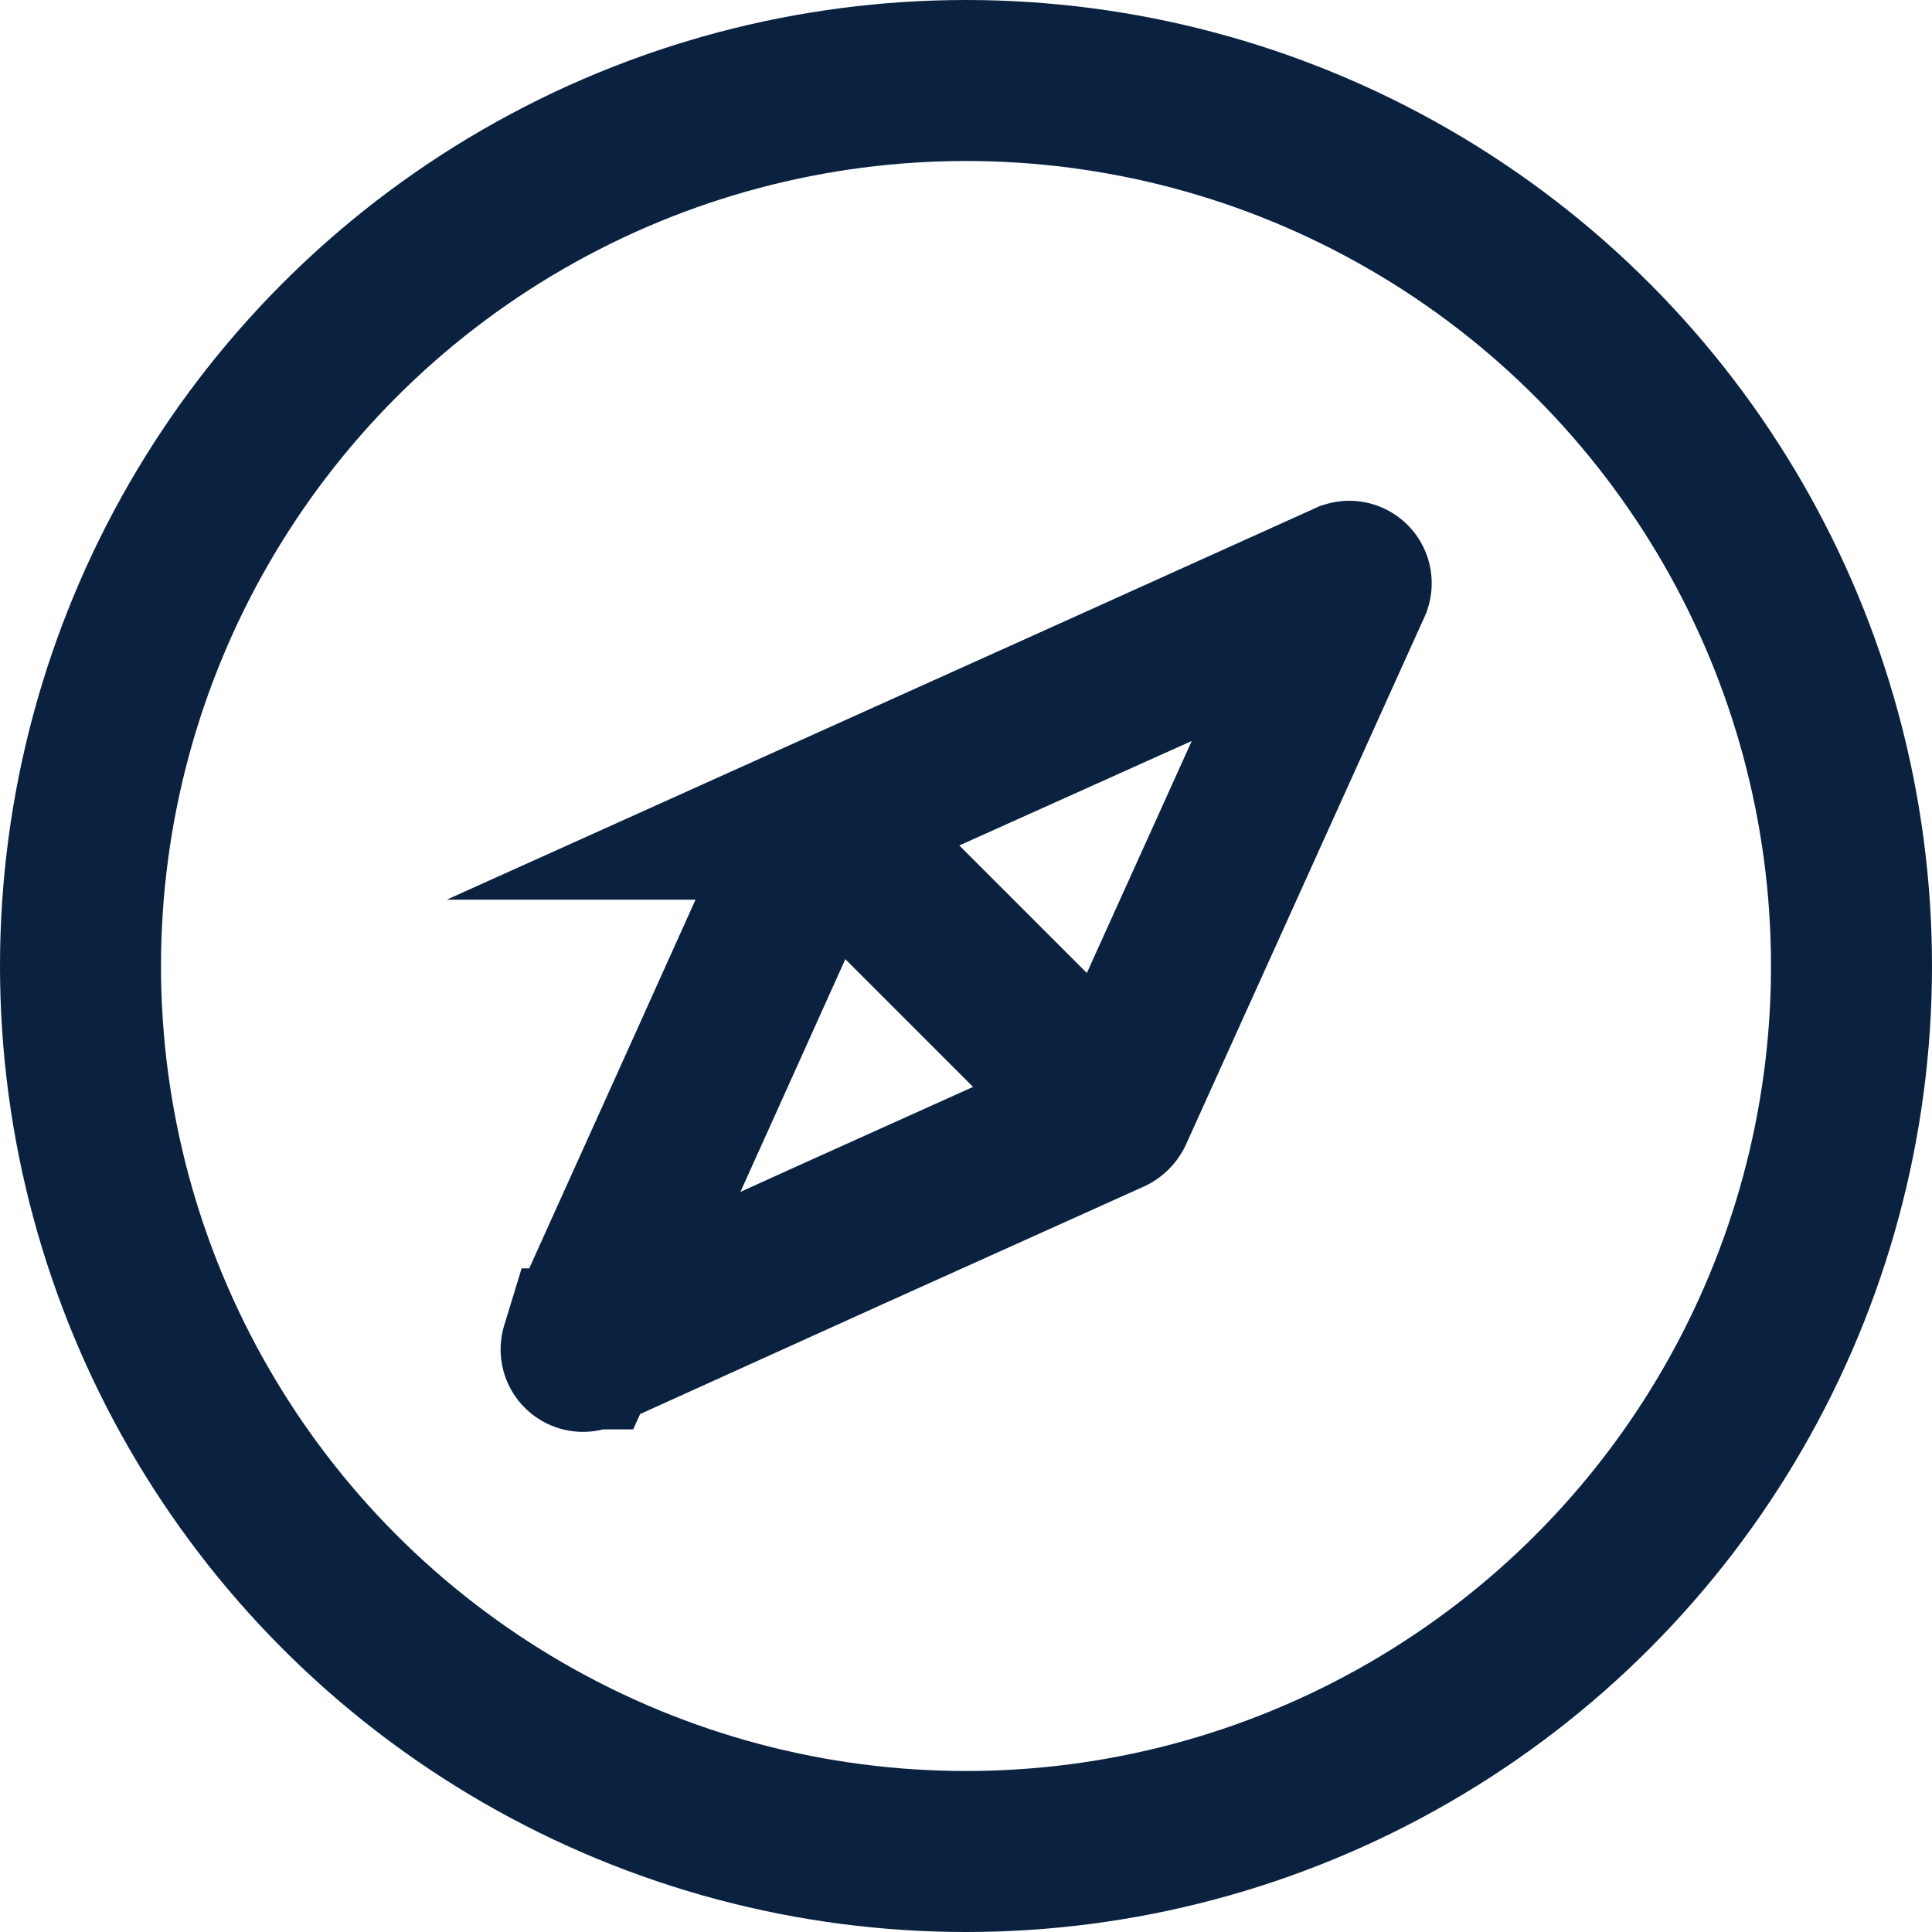 <svg xmlns="http://www.w3.org/2000/svg" width="12" height="12" viewBox="0 0 12 12">
  <g id="Group_3759" data-name="Group 3759" transform="translate(0.5 0.5)">
    <circle id="Ellipse_409" data-name="Ellipse 409" cx="5.5" cy="5.5" r="5.5" fill="none" stroke="#0a2240" stroke-miterlimit="10" stroke-width="1"/>
    <g id="Group_3296" data-name="Group 3296" transform="translate(3.106 3.109)">
      <path id="Path_2843" data-name="Path 2843" d="M31.263,34.6,32,32.969a.012.012,0,0,0-.015-.015l-1.628.735-1.647.742a.03.03,0,0,0-.015.015l-.742,1.647-.735,1.628a.012.012,0,0,0,.015.015L28.858,37l1.647-.742a.03.03,0,0,0,.015-.015Z" transform="translate(-27.214 -32.952)" fill="none" stroke="#0a2240" stroke-miterlimit="10" stroke-width="1"/>
      <line id="Line_537" data-name="Line 537" x2="1.568" y2="1.568" transform="translate(1.614 1.611)" fill="none" stroke="#0a2240" stroke-miterlimit="10" stroke-width="1"/>
    </g>
  </g>
</svg>
